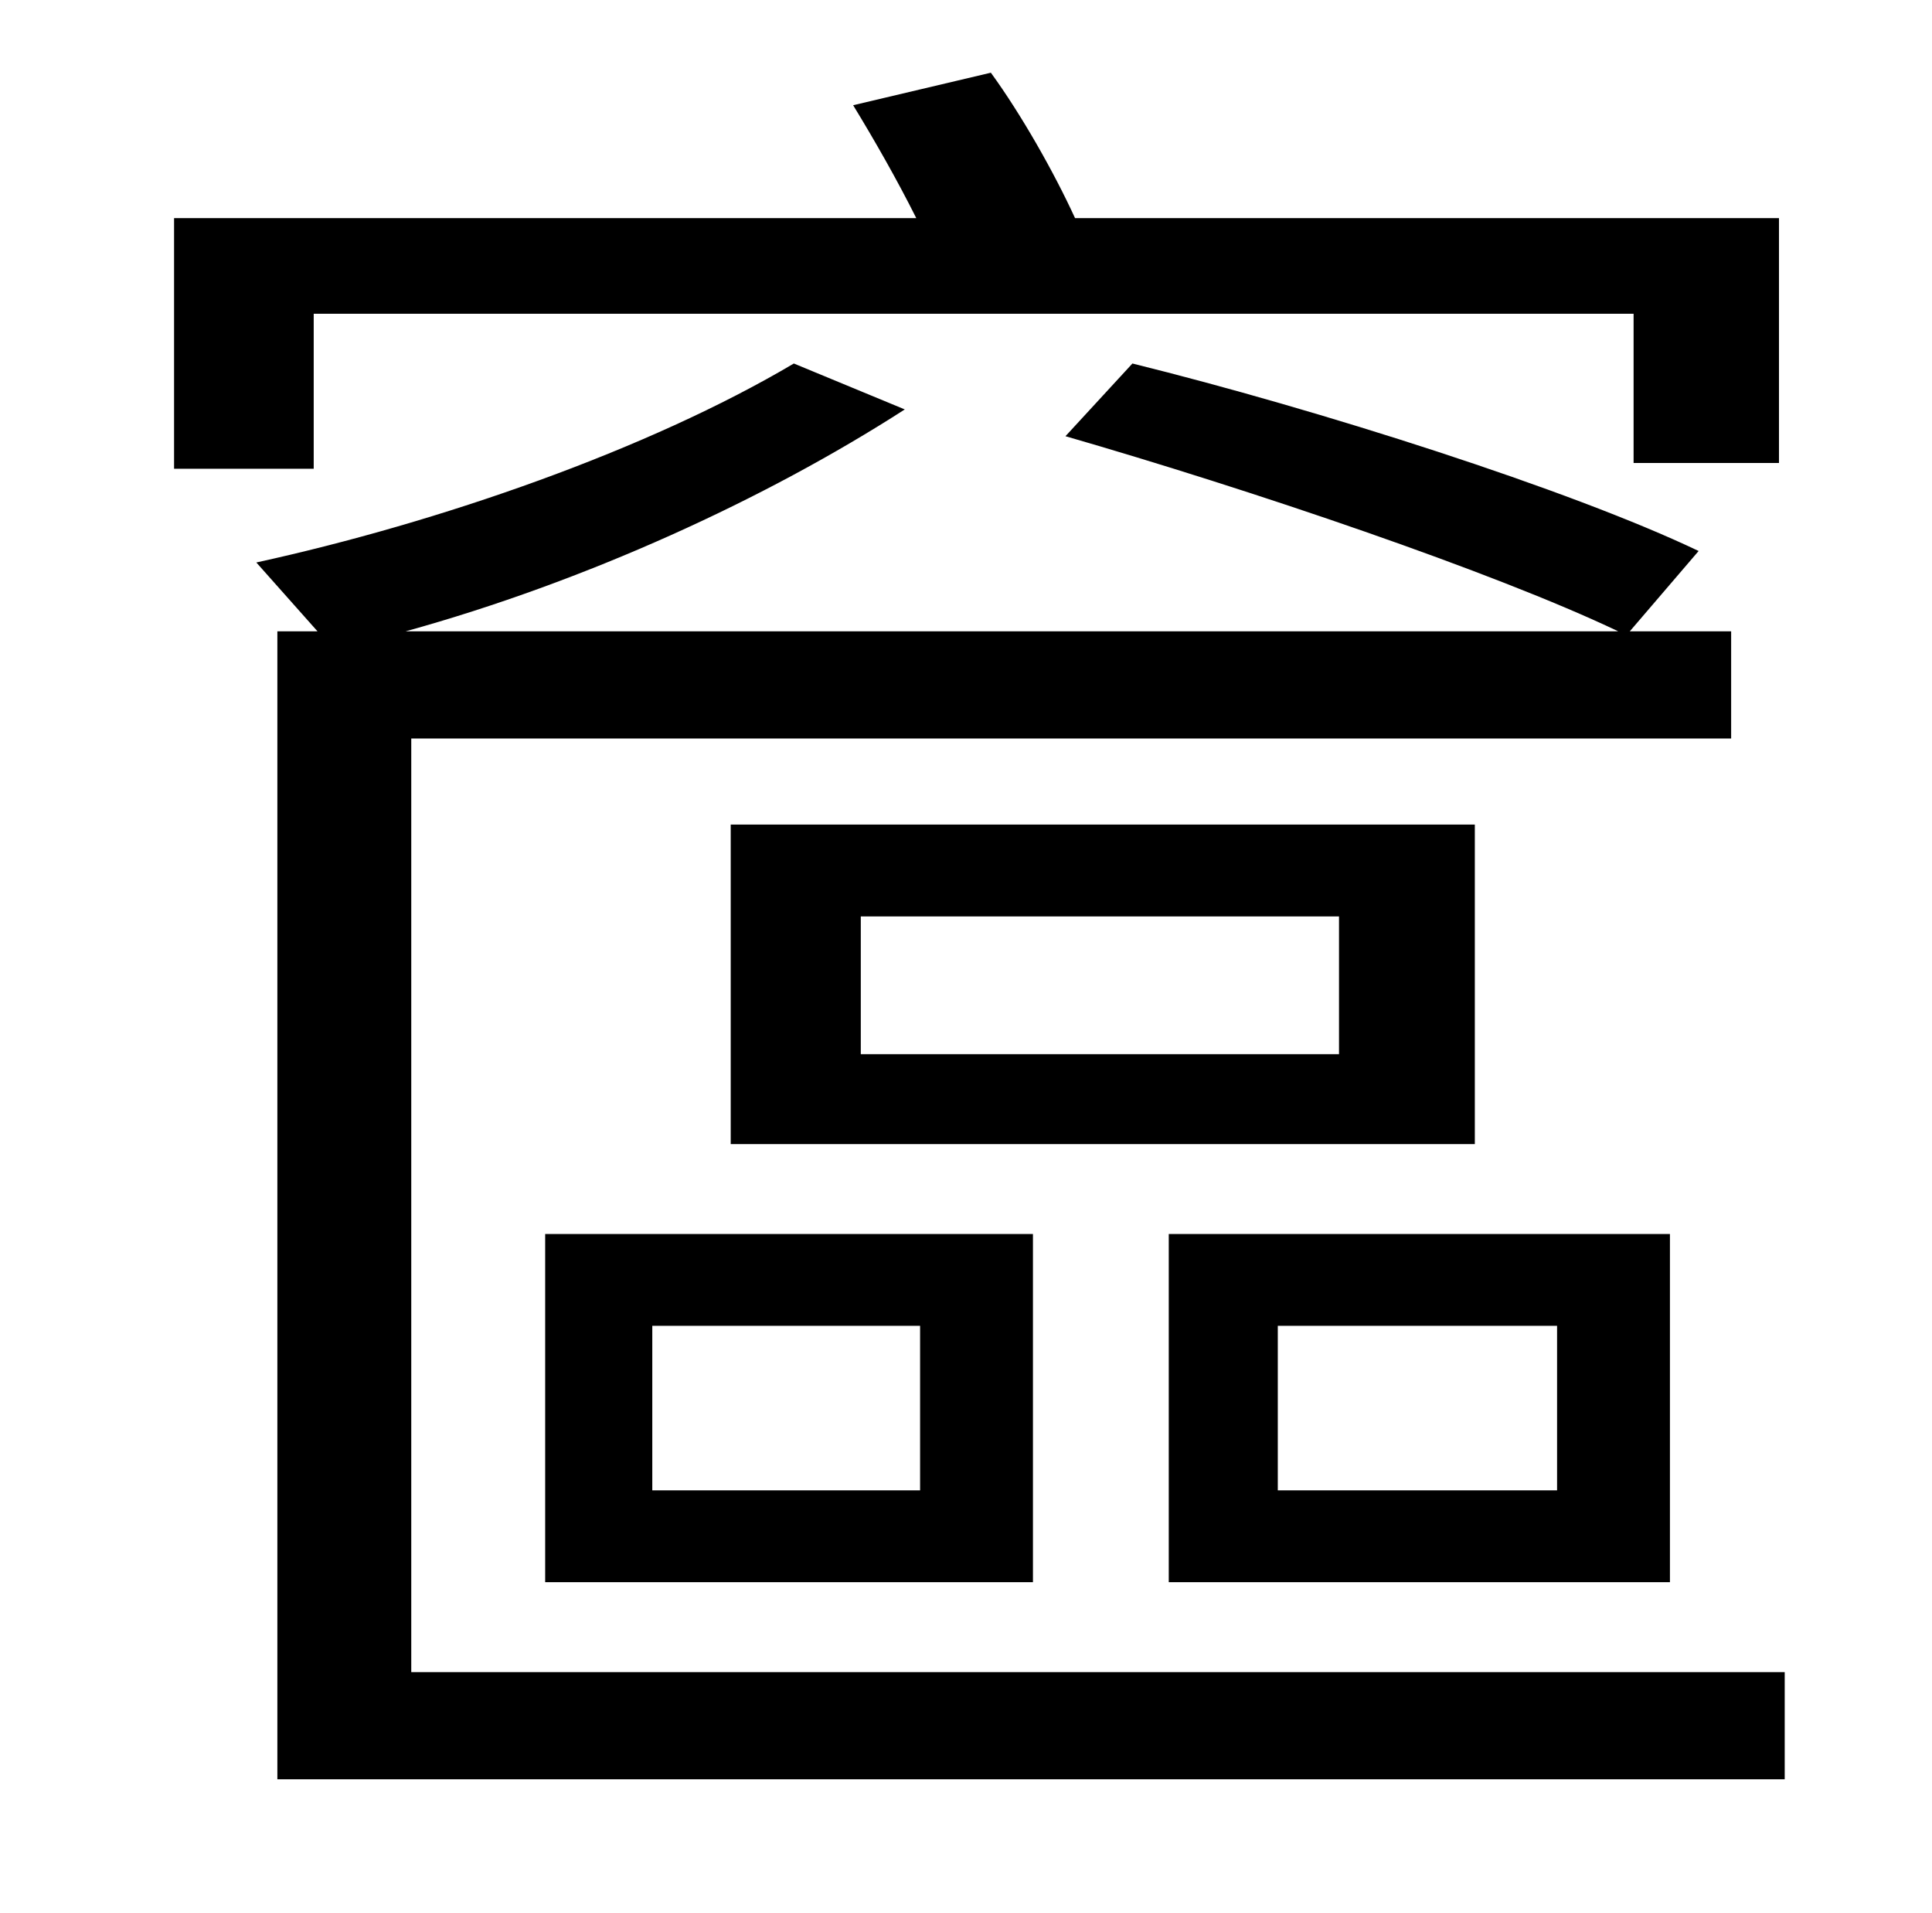 <?xml version="1.0" standalone="no"?>
<!DOCTYPE svg PUBLIC "-//W3C//DTD SVG 1.1//EN" "http://www.w3.org/Graphics/SVG/1.1/DTD/svg11.dtd" >
<svg xmlns="http://www.w3.org/2000/svg" xmlns:xlink="http://www.w3.org/1999/xlink" version="1.1" viewBox="-10 0 1010 1000">
   <path fill="currentColor"
d="M154 164v81h-73v-131h388c-10 -20 -22 -41 -33 -59l72 -17c16 22 33 52 44 76h368v128h-76v-78h-690zM205 874h718v56h-788v-600h21l-32 -36c96 -21 205 -59 281 -104l58 24c-73 47 -167 90 -261 116h634c-65 -31 -192 -74 -289 -102l35 -38c97 24 229 66 296 98l-36 42
h53v56h-690v488zM690 551v-72h-250v72h250zM761 431v167h-389v-167h389zM331 693v86h140v-86h-140zM275 827v-182h255v182h-255zM804 779v-86h-146v86h146zM863 645v182h-262v-182h262z" />
</svg>
